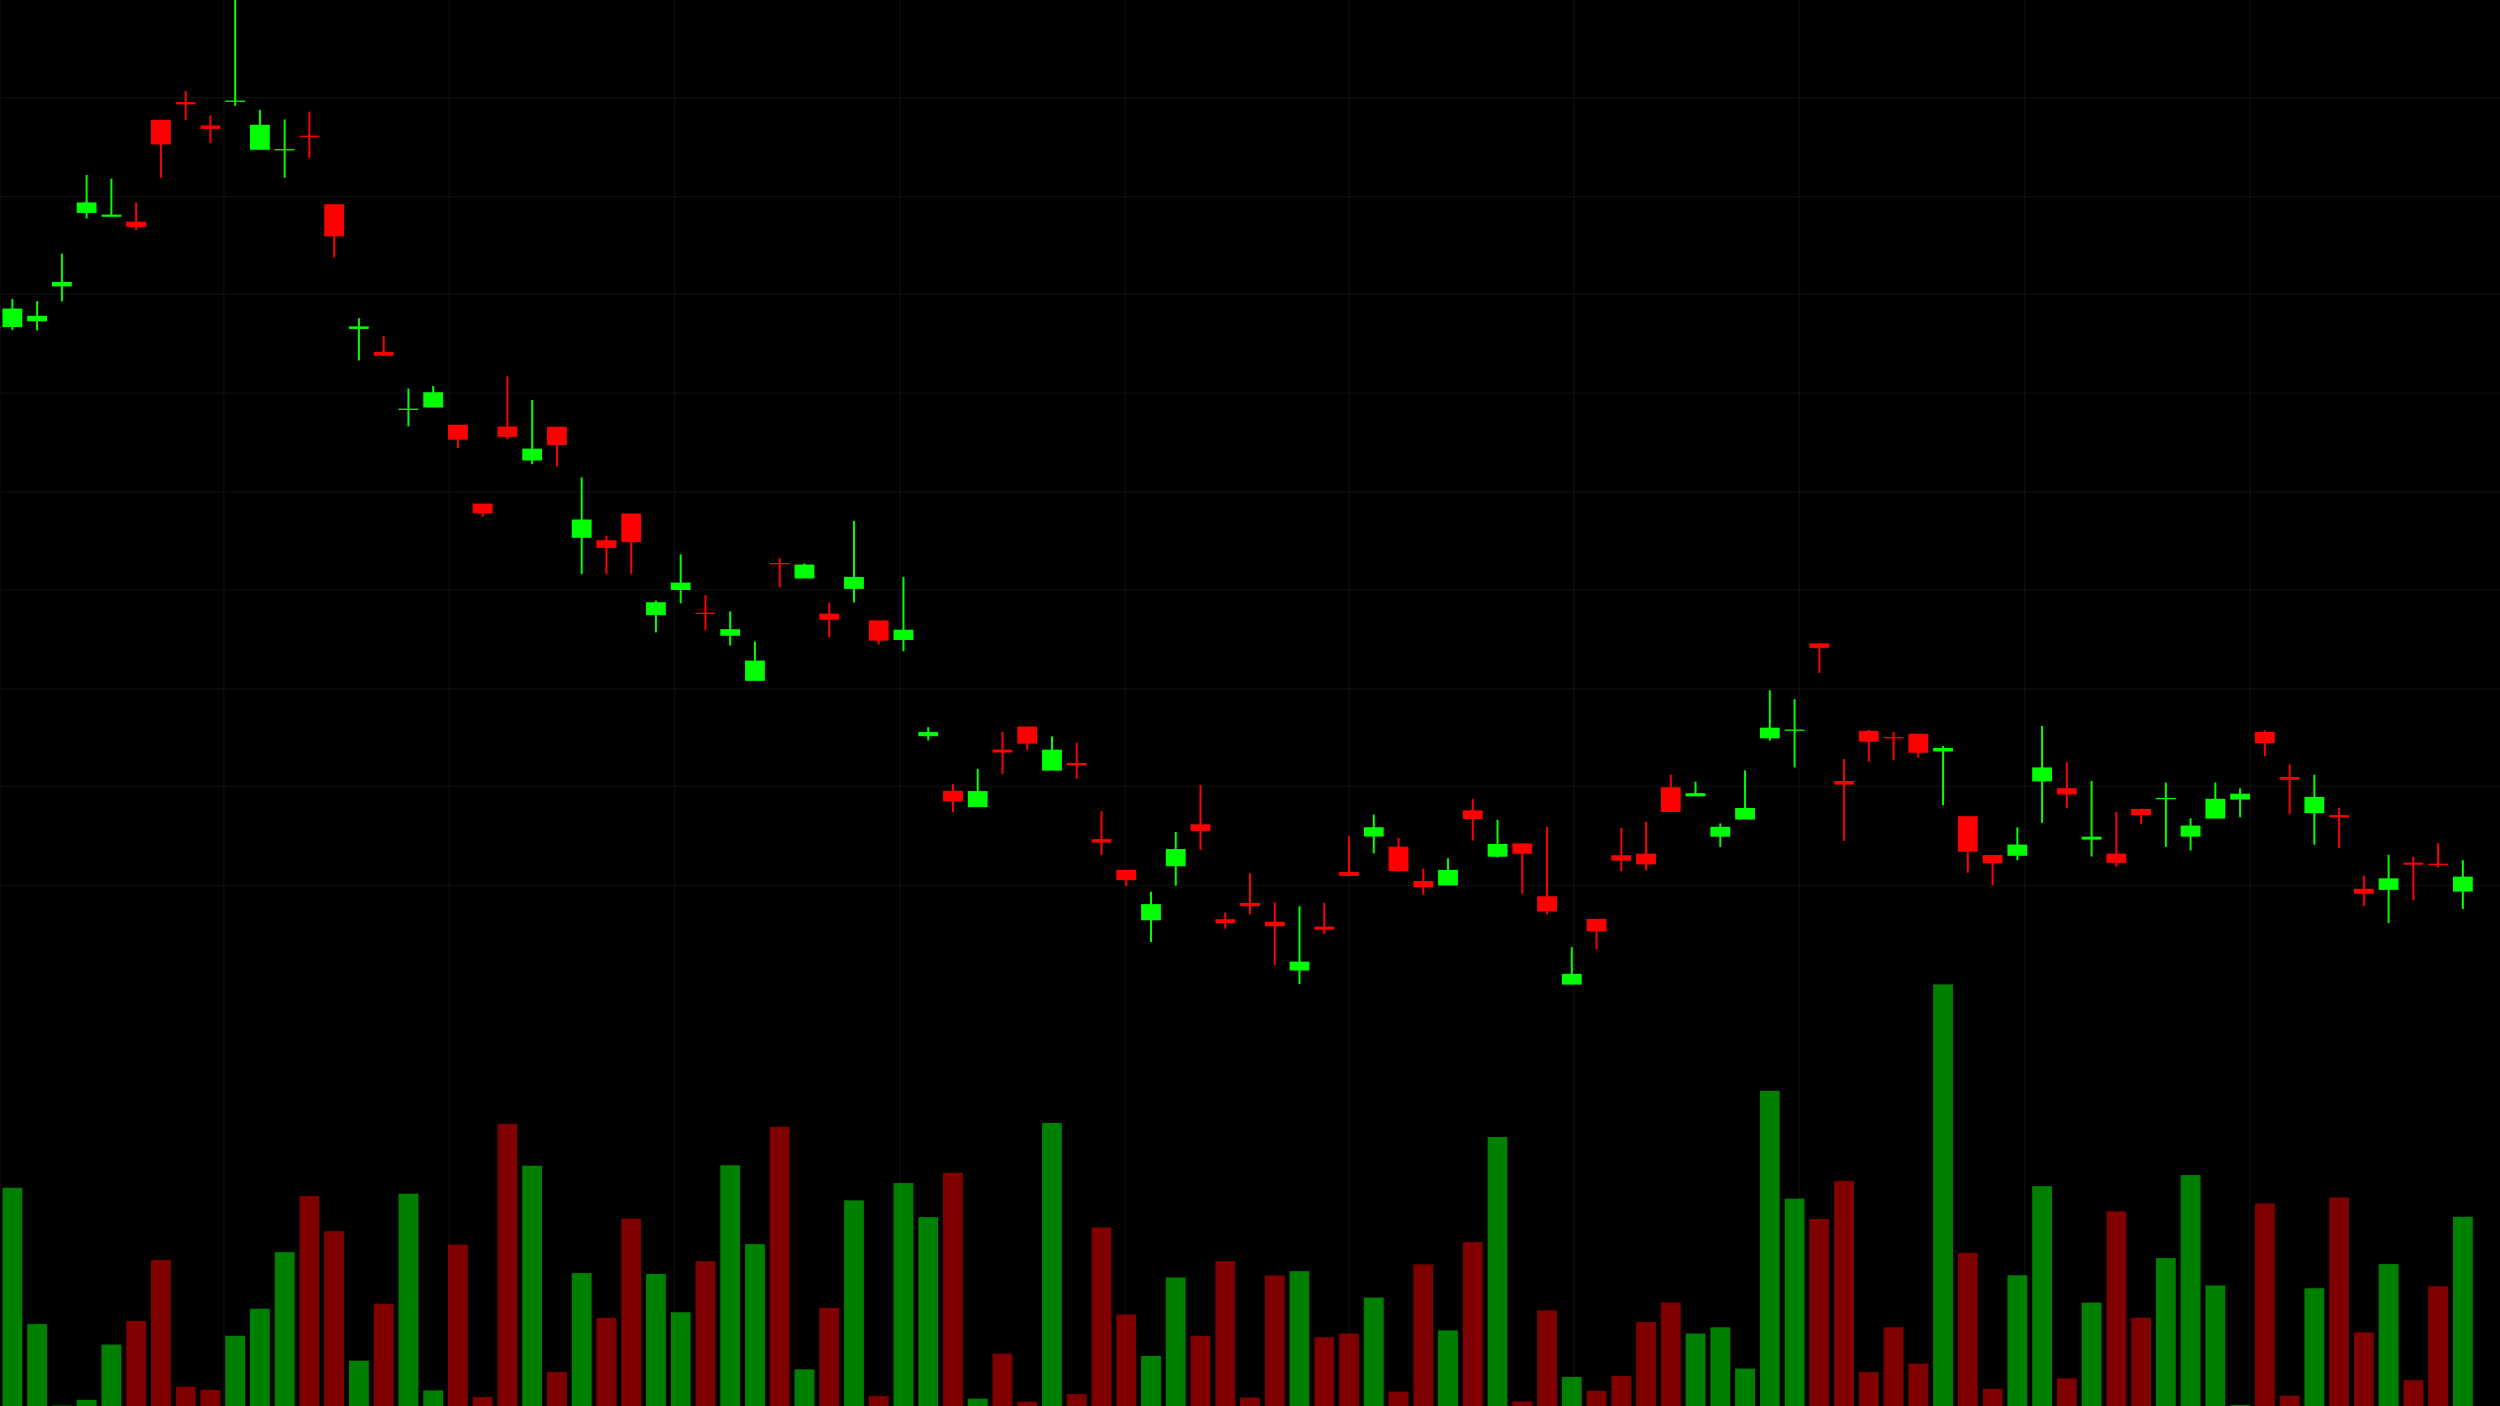 <?xml version="1.0" encoding="utf-8" ?>
<svg baseProfile="full" height="1080" version="1.1" width="1920" xmlns="http://www.w3.org/2000/svg" xmlns:ev="http://www.w3.org/2001/xml-events" xmlns:xlink="http://www.w3.org/1999/xlink"><defs /><rect fill="#000000" height="100%" width="100%" x="0" y="0" /><g id="grid" opacity="0.25" stroke="#333333" stroke-width="1"><line x1="0" x2="1920" y1="75" y2="75" /><line x1="0" x2="1920" y1="151" y2="151" /><line x1="0" x2="1920" y1="226" y2="226" /><line x1="0" x2="1920" y1="302" y2="302" /><line x1="0" x2="1920" y1="378" y2="378" /><line x1="0" x2="1920" y1="453" y2="453" /><line x1="0" x2="1920" y1="529" y2="529" /><line x1="0" x2="1920" y1="604" y2="604" /><line x1="0" x2="1920" y1="680" y2="680" /><line x1="0" x2="0" y1="0" y2="1080" /><line x1="172" x2="172" y1="0" y2="1080" /><line x1="345" x2="345" y1="0" y2="1080" /><line x1="518" x2="518" y1="0" y2="1080" /><line x1="691" x2="691" y1="0" y2="1080" /><line x1="864" x2="864" y1="0" y2="1080" /><line x1="1036" x2="1036" y1="0" y2="1080" /><line x1="1209" x2="1209" y1="0" y2="1080" /><line x1="1382" x2="1382" y1="0" y2="1080" /><line x1="1555" x2="1555" y1="0" y2="1080" /><line x1="1728" x2="1728" y1="0" y2="1080" /></g><g id="candles"><line stroke="#00FF00" stroke-width="1.521" x1="9.505" x2="9.505" y1="229.808" y2="253.601" /><rect fill="#00FF00" height="14.188" width="15.208" x="1.901" y="236.981" /><line stroke="#00FF00" stroke-width="1.521" x1="28.515" x2="28.515" y1="231.282" y2="253.756" /><rect fill="#00FF00" height="4.217" width="15.208" x="20.911" y="242.525" /><line stroke="#00FF00" stroke-width="1.521" x1="47.525" x2="47.525" y1="194.842" y2="231.537" /><rect fill="#00FF00" height="3.435" width="15.208" x="39.921" y="216.555" /><line stroke="#00FF00" stroke-width="1.521" x1="66.535" x2="66.535" y1="134.36" y2="167.724" /><rect fill="#00FF00" height="8.042" width="15.208" x="58.931" y="155.487" /><line stroke="#00FF00" stroke-width="1.521" x1="85.545" x2="85.545" y1="137.256" y2="165.295" /><rect fill="#00FF00" height="1.617" width="15.208" x="77.941" y="164.876" /><line stroke="#FF0000" stroke-width="1.521" x1="104.554" x2="104.554" y1="155.462" y2="176.616" /><rect fill="#FF0000" height="4.05" width="15.208" x="96.95" y="170.213" /><line stroke="#FF0000" stroke-width="1.521" x1="123.564" x2="123.564" y1="100.617" y2="136.558" /><rect fill="#FF0000" height="18.907" width="15.208" x="115.96" y="92.035" /><line stroke="#FF0000" stroke-width="1.521" x1="142.574" x2="142.574" y1="69.871" y2="92.031" /><rect fill="#FF0000" height="1.75" width="15.208" x="134.97" y="78.421" /><line stroke="#FF0000" stroke-width="1.521" x1="161.584" x2="161.584" y1="88.67" y2="109.964" /><rect fill="#FF0000" height="2.582" width="15.208" x="153.98" y="96.414" /><line stroke="#00FF00" stroke-width="1.521" x1="180.594" x2="180.594" y1="0.0" y2="81.294" /><rect fill="#00FF00" height="1" width="15.208" x="172.99" y="77.241" /><line stroke="#00FF00" stroke-width="1.521" x1="199.604" x2="199.604" y1="84.377" y2="100.186" /><rect fill="#00FF00" height="19.234" width="15.208" x="192.0" y="95.822" /><line stroke="#00FF00" stroke-width="1.521" x1="218.614" x2="218.614" y1="91.73" y2="136.525" /><rect fill="#00FF00" height="1" width="15.208" x="211.01" y="114.496" /><line stroke="#FF0000" stroke-width="1.521" x1="237.624" x2="237.624" y1="85.668" y2="121.343" /><rect fill="#FF0000" height="1" width="15.208" x="230.02" y="104.191" /><line stroke="#FF0000" stroke-width="1.521" x1="256.634" x2="256.634" y1="168.451" y2="197.82" /><rect fill="#FF0000" height="24.692" width="15.208" x="249.03" y="156.818" /><line stroke="#00FF00" stroke-width="1.521" x1="275.644" x2="275.644" y1="244.353" y2="276.846" /><rect fill="#00FF00" height="1.928" width="15.208" x="268.04" y="250.674" /><line stroke="#FF0000" stroke-width="1.521" x1="294.653" x2="294.653" y1="258.003" y2="273.64" /><rect fill="#FF0000" height="3.023" width="15.208" x="287.05" y="270.197" /><line stroke="#00FF00" stroke-width="1.521" x1="313.663" x2="313.663" y1="298.337" y2="327.502" /><rect fill="#00FF00" height="1" width="15.208" x="306.059" y="313.83" /><line stroke="#00FF00" stroke-width="1.521" x1="332.673" x2="332.673" y1="296.482" y2="307.45" /><rect fill="#00FF00" height="11.715" width="15.208" x="325.069" y="301.23" /><line stroke="#FF0000" stroke-width="1.521" x1="351.683" x2="351.683" y1="327.908" y2="344.138" /><rect fill="#FF0000" height="11.456" width="15.208" x="344.079" y="326.183" /><line stroke="#FF0000" stroke-width="1.521" x1="370.693" x2="370.693" y1="392.626" y2="396.876" /><rect fill="#FF0000" height="7.537" width="15.208" x="363.089" y="386.73" /><line stroke="#FF0000" stroke-width="1.521" x1="389.703" x2="389.703" y1="289.095" y2="337.444" /><rect fill="#FF0000" height="7.929" width="15.208" x="382.099" y="327.57" /><line stroke="#00FF00" stroke-width="1.521" x1="408.713" x2="408.713" y1="307.117" y2="356.485" /><rect fill="#00FF00" height="9.116" width="15.208" x="401.109" y="344.553" /><line stroke="#FF0000" stroke-width="1.521" x1="427.723" x2="427.723" y1="328.087" y2="358.249" /><rect fill="#FF0000" height="14.062" width="15.208" x="420.119" y="327.783" /><line stroke="#00FF00" stroke-width="1.521" x1="446.733" x2="446.733" y1="366.64" y2="440.921" /><rect fill="#00FF00" height="14.052" width="15.208" x="439.129" y="398.973" /><line stroke="#FF0000" stroke-width="1.521" x1="465.743" x2="465.743" y1="411.339" y2="440.969" /><rect fill="#FF0000" height="5.883" width="15.208" x="458.139" y="414.918" /><line stroke="#FF0000" stroke-width="1.521" x1="484.752" x2="484.752" y1="394.521" y2="440.695" /><rect fill="#FF0000" height="21.957" width="15.208" x="477.149" y="394.395" /><line stroke="#00FF00" stroke-width="1.521" x1="503.762" x2="503.762" y1="461.215" y2="485.722" /><rect fill="#00FF00" height="9.929" width="15.208" x="496.158" y="462.504" /><line stroke="#00FF00" stroke-width="1.521" x1="522.772" x2="522.772" y1="425.833" y2="463.311" /><rect fill="#00FF00" height="5.677" width="15.208" x="515.168" y="447.439" /><line stroke="#FF0000" stroke-width="1.521" x1="541.782" x2="541.782" y1="457.182" y2="484.036" /><rect fill="#FF0000" height="1" width="15.208" x="534.178" y="470.524" /><line stroke="#00FF00" stroke-width="1.521" x1="560.792" x2="560.792" y1="469.594" y2="495.816" /><rect fill="#00FF00" height="5.047" width="15.208" x="553.188" y="483.219" /><line stroke="#00FF00" stroke-width="1.521" x1="579.802" x2="579.802" y1="492.703" y2="507.591" /><rect fill="#00FF00" height="15.544" width="15.208" x="572.198" y="507.345" /><line stroke="#FF0000" stroke-width="1.521" x1="598.812" x2="598.812" y1="428.736" y2="451.064" /><rect fill="#FF0000" height="1" width="15.208" x="591.208" y="432.388" /><line stroke="#00FF00" stroke-width="1.521" x1="617.822" x2="617.822" y1="432.703" y2="435.136" /><rect fill="#00FF00" height="10.649" width="15.208" x="610.218" y="433.617" /><line stroke="#FF0000" stroke-width="1.521" x1="636.832" x2="636.832" y1="462.964" y2="489.603" /><rect fill="#FF0000" height="4.747" width="15.208" x="629.228" y="471.28" /><line stroke="#00FF00" stroke-width="1.521" x1="655.842" x2="655.842" y1="400.063" y2="462.595" /><rect fill="#00FF00" height="9.216" width="15.208" x="648.238" y="443.046" /><line stroke="#FF0000" stroke-width="1.521" x1="674.851" x2="674.851" y1="479.289" y2="494.946" /><rect fill="#FF0000" height="15.537" width="15.208" x="667.248" y="476.461" /><line stroke="#00FF00" stroke-width="1.521" x1="693.861" x2="693.861" y1="443.022" y2="500.173" /><rect fill="#00FF00" height="7.851" width="15.208" x="686.257" y="483.623" /><line stroke="#00FF00" stroke-width="1.521" x1="712.871" x2="712.871" y1="558.461" y2="568.642" /><rect fill="#00FF00" height="3.228" width="15.208" x="705.267" y="562.199" /><line stroke="#FF0000" stroke-width="1.521" x1="731.881" x2="731.881" y1="602.187" y2="623.733" /><rect fill="#FF0000" height="8.155" width="15.208" x="724.277" y="607.3" /><line stroke="#00FF00" stroke-width="1.521" x1="750.891" x2="750.891" y1="590.471" y2="618.863" /><rect fill="#00FF00" height="12.338" width="15.208" x="743.287" y="607.561" /><line stroke="#FF0000" stroke-width="1.521" x1="769.901" x2="769.901" y1="562.062" y2="594.435" /><rect fill="#FF0000" height="2.28" width="15.208" x="762.297" y="575.671" /><line stroke="#FF0000" stroke-width="1.521" x1="788.911" x2="788.911" y1="568.78" y2="575.965" /><rect fill="#FF0000" height="13.103" width="15.208" x="781.307" y="557.977" /><line stroke="#00FF00" stroke-width="1.521" x1="807.921" x2="807.921" y1="565.593" y2="580.628" /><rect fill="#00FF00" height="16.114" width="15.208" x="800.317" y="575.717" /><line stroke="#FF0000" stroke-width="1.521" x1="826.931" x2="826.931" y1="570.433" y2="597.953" /><rect fill="#FF0000" height="1.851" width="15.208" x="819.327" y="585.939" /><line stroke="#FF0000" stroke-width="1.521" x1="845.941" x2="845.941" y1="623.01" y2="656.517" /><rect fill="#FF0000" height="2.605" width="15.208" x="838.337" y="644.469" /><line stroke="#FF0000" stroke-width="1.521" x1="864.95" x2="864.95" y1="669.231" y2="680.589" /><rect fill="#FF0000" height="7.837" width="15.208" x="857.347" y="668.1" /><line stroke="#00FF00" stroke-width="1.521" x1="883.96" x2="883.96" y1="684.885" y2="723.439" /><rect fill="#00FF00" height="12.399" width="15.208" x="876.356" y="694.407" /><line stroke="#00FF00" stroke-width="1.521" x1="902.97" x2="902.97" y1="638.922" y2="680.237" /><rect fill="#00FF00" height="13.236" width="15.208" x="895.366" y="652.02" /><line stroke="#FF0000" stroke-width="1.521" x1="921.98" x2="921.98" y1="602.848" y2="652.646" /><rect fill="#FF0000" height="5.232" width="15.208" x="914.376" y="633.01" /><line stroke="#FF0000" stroke-width="1.521" x1="940.99" x2="940.99" y1="700.815" y2="713.213" /><rect fill="#FF0000" height="2.977" width="15.208" x="933.386" y="705.957" /><line stroke="#FF0000" stroke-width="1.521" x1="960" x2="960" y1="670.661" y2="702.173" /><rect fill="#FF0000" height="2.511" width="15.208" x="952.396" y="693.428" /><line stroke="#FF0000" stroke-width="1.521" x1="979.01" x2="979.01" y1="692.978" y2="740.958" /><rect fill="#FF0000" height="3.473" width="15.208" x="971.406" y="707.907" /><line stroke="#00FF00" stroke-width="1.521" x1="998.02" x2="998.02" y1="695.976" y2="755.717" /><rect fill="#00FF00" height="6.817" width="15.208" x="990.416" y="738.522" /><line stroke="#FF0000" stroke-width="1.521" x1="1017.03" x2="1017.03" y1="693.297" y2="717.202" /><rect fill="#FF0000" height="2.328" width="15.208" x="1009.426" y="711.668" /><line stroke="#FF0000" stroke-width="1.521" x1="1036.04" x2="1036.04" y1="642.196" y2="673.038" /><rect fill="#FF0000" height="2.938" width="15.208" x="1028.436" y="669.719" /><line stroke="#00FF00" stroke-width="1.521" x1="1055.05" x2="1055.05" y1="625.607" y2="655.414" /><rect fill="#00FF00" height="7.161" width="15.208" x="1047.446" y="635.315" /><line stroke="#FF0000" stroke-width="1.521" x1="1074.059" x2="1074.059" y1="643.566" y2="669.336" /><rect fill="#FF0000" height="18.703" width="15.208" x="1066.455" y="650.262" /><line stroke="#FF0000" stroke-width="1.521" x1="1093.069" x2="1093.069" y1="667.176" y2="687.15" /><rect fill="#FF0000" height="4.75" width="15.208" x="1085.465" y="676.614" /><line stroke="#00FF00" stroke-width="1.521" x1="1112.079" x2="1112.079" y1="659.183" y2="674.551" /><rect fill="#00FF00" height="11.942" width="15.208" x="1104.475" y="668.081" /><line stroke="#FF0000" stroke-width="1.521" x1="1131.089" x2="1131.089" y1="613.435" y2="645.549" /><rect fill="#FF0000" height="6.581" width="15.208" x="1123.485" y="622.383" /><line stroke="#00FF00" stroke-width="1.521" x1="1150.099" x2="1150.099" y1="629.595" y2="658.59" /><rect fill="#00FF00" height="9.77" width="15.208" x="1142.495" y="648.178" /><line stroke="#FF0000" stroke-width="1.521" x1="1169.109" x2="1169.109" y1="654.429" y2="686.351" /><rect fill="#FF0000" height="7.89" width="15.208" x="1161.505" y="647.733" /><line stroke="#FF0000" stroke-width="1.521" x1="1188.119" x2="1188.119" y1="635.001" y2="702.163" /><rect fill="#FF0000" height="11.614" width="15.208" x="1180.515" y="688.369" /><line stroke="#00FF00" stroke-width="1.521" x1="1207.129" x2="1207.129" y1="727.409" y2="756.0" /><rect fill="#00FF00" height="8.227" width="15.208" x="1199.525" y="747.946" /><line stroke="#FF0000" stroke-width="1.521" x1="1226.139" x2="1226.139" y1="710.303" y2="729.203" /><rect fill="#FF0000" height="9.657" width="15.208" x="1218.535" y="705.71" /><line stroke="#FF0000" stroke-width="1.521" x1="1245.149" x2="1245.149" y1="635.97" y2="669.03" /><rect fill="#FF0000" height="4.138" width="15.208" x="1237.545" y="656.849" /><line stroke="#FF0000" stroke-width="1.521" x1="1264.158" x2="1264.158" y1="631.147" y2="668.366" /><rect fill="#FF0000" height="8.24" width="15.208" x="1256.554" y="655.633" /><line stroke="#FF0000" stroke-width="1.521" x1="1283.168" x2="1283.168" y1="594.964" y2="623.888" /><rect fill="#FF0000" height="19.014" width="15.208" x="1275.564" y="604.622" /><line stroke="#00FF00" stroke-width="1.521" x1="1302.178" x2="1302.178" y1="600.313" y2="611.093" /><rect fill="#00FF00" height="2.46" width="15.208" x="1294.574" y="609.135" /><line stroke="#00FF00" stroke-width="1.521" x1="1321.188" x2="1321.188" y1="632.381" y2="650.5" /><rect fill="#00FF00" height="7.556" width="15.208" x="1313.584" y="635.002" /><line stroke="#00FF00" stroke-width="1.521" x1="1340.198" x2="1340.198" y1="591.616" y2="621.003" /><rect fill="#00FF00" height="8.917" width="15.208" x="1332.594" y="620.511" /><line stroke="#00FF00" stroke-width="1.521" x1="1359.208" x2="1359.208" y1="530.055" y2="568.826" /><rect fill="#00FF00" height="8.178" width="15.208" x="1351.604" y="558.842" /><line stroke="#00FF00" stroke-width="1.521" x1="1378.218" x2="1378.218" y1="536.959" y2="589.371" /><rect fill="#00FF00" height="1" width="15.208" x="1370.614" y="560.278" /><line stroke="#FF0000" stroke-width="1.521" x1="1397.228" x2="1397.228" y1="497.336" y2="516.773" /><rect fill="#FF0000" height="3.42" width="15.208" x="1389.624" y="494.121" /><line stroke="#FF0000" stroke-width="1.521" x1="1416.238" x2="1416.238" y1="582.906" y2="645.752" /><rect fill="#FF0000" height="2.774" width="15.208" x="1408.634" y="599.81" /><line stroke="#FF0000" stroke-width="1.521" x1="1435.248" x2="1435.248" y1="560.364" y2="585.012" /><rect fill="#FF0000" height="8.292" width="15.208" x="1427.644" y="561.337" /><line stroke="#FF0000" stroke-width="1.521" x1="1454.257" x2="1454.257" y1="562.147" y2="583.627" /><rect fill="#FF0000" height="1" width="15.208" x="1446.653" y="566.008" /><line stroke="#FF0000" stroke-width="1.521" x1="1473.267" x2="1473.267" y1="566.094" y2="581.803" /><rect fill="#FF0000" height="14.57" width="15.208" x="1465.663" y="563.557" /><line stroke="#00FF00" stroke-width="1.521" x1="1492.277" x2="1492.277" y1="573.049" y2="618.35" /><rect fill="#00FF00" height="2.653" width="15.208" x="1484.673" y="574.448" /><line stroke="#FF0000" stroke-width="1.521" x1="1511.287" x2="1511.287" y1="646.418" y2="670.348" /><rect fill="#FF0000" height="27.267" width="15.208" x="1503.683" y="626.875" /><line stroke="#FF0000" stroke-width="1.521" x1="1530.297" x2="1530.297" y1="660.675" y2="679.786" /><rect fill="#FF0000" height="6.272" width="15.208" x="1522.693" y="656.679" /><line stroke="#00FF00" stroke-width="1.521" x1="1549.307" x2="1549.307" y1="635.357" y2="660.649" /><rect fill="#00FF00" height="8.592" width="15.208" x="1541.703" y="648.632" /><line stroke="#00FF00" stroke-width="1.521" x1="1568.317" x2="1568.317" y1="557.576" y2="631.954" /><rect fill="#00FF00" height="10.735" width="15.208" x="1560.713" y="589.373" /><line stroke="#FF0000" stroke-width="1.521" x1="1587.327" x2="1587.327" y1="585.338" y2="620.695" /><rect fill="#FF0000" height="4.836" width="15.208" x="1579.723" y="605.318" /><line stroke="#00FF00" stroke-width="1.521" x1="1606.337" x2="1606.337" y1="599.808" y2="657.791" /><rect fill="#00FF00" height="2.24" width="15.208" x="1598.733" y="642.572" /><line stroke="#FF0000" stroke-width="1.521" x1="1625.347" x2="1625.347" y1="623.555" y2="665.706" /><rect fill="#FF0000" height="7.157" width="15.208" x="1617.743" y="655.534" /><line stroke="#FF0000" stroke-width="1.521" x1="1644.356" x2="1644.356" y1="622.943" y2="632.838" /><rect fill="#FF0000" height="4.744" width="15.208" x="1636.752" y="621.243" /><line stroke="#00FF00" stroke-width="1.521" x1="1663.366" x2="1663.366" y1="601.01" y2="650.419" /><rect fill="#00FF00" height="1" width="15.208" x="1655.762" y="612.805" /><line stroke="#00FF00" stroke-width="1.521" x1="1682.376" x2="1682.376" y1="628.413" y2="653.1" /><rect fill="#00FF00" height="8.488" width="15.208" x="1674.772" y="634.046" /><line stroke="#00FF00" stroke-width="1.521" x1="1701.386" x2="1701.386" y1="600.982" y2="625.032" /><rect fill="#00FF00" height="15.185" width="15.208" x="1693.782" y="613.466" /><line stroke="#00FF00" stroke-width="1.521" x1="1720.396" x2="1720.396" y1="605.401" y2="627.585" /><rect fill="#00FF00" height="4.476" width="15.208" x="1712.792" y="609.573" /><line stroke="#FF0000" stroke-width="1.521" x1="1739.406" x2="1739.406" y1="560.85" y2="580.596" /><rect fill="#FF0000" height="8.585" width="15.208" x="1731.802" y="562.149" /><line stroke="#FF0000" stroke-width="1.521" x1="1758.416" x2="1758.416" y1="587.068" y2="625.352" /><rect fill="#FF0000" height="2.146" width="15.208" x="1750.812" y="596.738" /><line stroke="#00FF00" stroke-width="1.521" x1="1777.426" x2="1777.426" y1="594.989" y2="648.74" /><rect fill="#00FF00" height="12.487" width="15.208" x="1769.822" y="612.022" /><line stroke="#FF0000" stroke-width="1.521" x1="1796.436" x2="1796.436" y1="620.587" y2="651.39" /><rect fill="#FF0000" height="1.736" width="15.208" x="1788.832" y="626.008" /><line stroke="#FF0000" stroke-width="1.521" x1="1815.446" x2="1815.446" y1="672.535" y2="695.832" /><rect fill="#FF0000" height="3.862" width="15.208" x="1807.842" y="682.564" /><line stroke="#00FF00" stroke-width="1.521" x1="1834.455" x2="1834.455" y1="656.517" y2="708.898" /><rect fill="#00FF00" height="8.86" width="15.208" x="1826.851" y="674.553" /><line stroke="#FF0000" stroke-width="1.521" x1="1853.465" x2="1853.465" y1="657.924" y2="691.228" /><rect fill="#FF0000" height="1.541" width="15.208" x="1845.861" y="662.544" /><line stroke="#FF0000" stroke-width="1.521" x1="1872.475" x2="1872.475" y1="647.584" y2="666.177" /><rect fill="#FF0000" height="1" width="15.208" x="1864.871" y="663.297" /><line stroke="#00FF00" stroke-width="1.521" x1="1891.485" x2="1891.485" y1="660.663" y2="698.103" /><rect fill="#00FF00" height="11.457" width="15.208" x="1883.881" y="673.286" /></g><g id="volume"><rect fill="#00FF00" height="167.786" opacity="0.5" width="15.208" x="1.901" y="912.214" /><rect fill="#00FF00" height="63.074" opacity="0.5" width="15.208" x="20.911" y="1016.926" /><rect fill="#00FF00" height="0.552" opacity="0.5" width="15.208" x="39.921" y="1079.448" /><rect fill="#00FF00" height="4.944" opacity="0.5" width="15.208" x="58.931" y="1075.056" /><rect fill="#00FF00" height="47.362" opacity="0.5" width="15.208" x="77.941" y="1032.638" /><rect fill="#FF0000" height="65.544" opacity="0.5" width="15.208" x="96.95" y="1014.456" /><rect fill="#FF0000" height="112.349" opacity="0.5" width="15.208" x="115.96" y="967.651" /><rect fill="#FF0000" height="14.983" opacity="0.5" width="15.208" x="134.97" y="1065.017" /><rect fill="#FF0000" height="12.659" opacity="0.5" width="15.208" x="153.98" y="1067.341" /><rect fill="#00FF00" height="54.136" opacity="0.5" width="15.208" x="172.99" y="1025.864" /><rect fill="#00FF00" height="74.885" opacity="0.5" width="15.208" x="192.0" y="1005.115" /><rect fill="#00FF00" height="118.35" opacity="0.5" width="15.208" x="211.01" y="961.65" /><rect fill="#FF0000" height="161.44" opacity="0.5" width="15.208" x="230.02" y="918.56" /><rect fill="#FF0000" height="134.454" opacity="0.5" width="15.208" x="249.03" y="945.546" /><rect fill="#00FF00" height="34.97" opacity="0.5" width="15.208" x="268.04" y="1045.03" /><rect fill="#FF0000" height="78.766" opacity="0.5" width="15.208" x="287.05" y="1001.234" /><rect fill="#00FF00" height="163.232" opacity="0.5" width="15.208" x="306.059" y="916.768" /><rect fill="#00FF00" height="12.173" opacity="0.5" width="15.208" x="325.069" y="1067.827" /><rect fill="#FF0000" height="124.101" opacity="0.5" width="15.208" x="344.079" y="955.899" /><rect fill="#FF0000" height="7.105" opacity="0.5" width="15.208" x="363.089" y="1072.895" /><rect fill="#FF0000" height="216.859" opacity="0.5" width="15.208" x="382.099" y="863.141" /><rect fill="#00FF00" height="184.72" opacity="0.5" width="15.208" x="401.109" y="895.28" /><rect fill="#FF0000" height="26.199" opacity="0.5" width="15.208" x="420.119" y="1053.801" /><rect fill="#00FF00" height="102.241" opacity="0.5" width="15.208" x="439.129" y="977.759" /><rect fill="#FF0000" height="67.915" opacity="0.5" width="15.208" x="458.139" y="1012.085" /><rect fill="#FF0000" height="144.025" opacity="0.5" width="15.208" x="477.149" y="935.975" /><rect fill="#00FF00" height="101.542" opacity="0.5" width="15.208" x="496.158" y="978.458" /><rect fill="#00FF00" height="72.195" opacity="0.5" width="15.208" x="515.168" y="1007.805" /><rect fill="#FF0000" height="111.381" opacity="0.5" width="15.208" x="534.178" y="968.619" /><rect fill="#00FF00" height="185.078" opacity="0.5" width="15.208" x="553.188" y="894.922" /><rect fill="#00FF00" height="124.518" opacity="0.5" width="15.208" x="572.198" y="955.482" /><rect fill="#FF0000" height="214.595" opacity="0.5" width="15.208" x="591.208" y="865.405" /><rect fill="#00FF00" height="28.351" opacity="0.5" width="15.208" x="610.218" y="1051.649" /><rect fill="#FF0000" height="75.509" opacity="0.5" width="15.208" x="629.228" y="1004.491" /><rect fill="#00FF00" height="158.098" opacity="0.5" width="15.208" x="648.238" y="921.902" /><rect fill="#FF0000" height="7.797" opacity="0.5" width="15.208" x="667.248" y="1072.203" /><rect fill="#00FF00" height="171.384" opacity="0.5" width="15.208" x="686.257" y="908.616" /><rect fill="#00FF00" height="145.232" opacity="0.5" width="15.208" x="705.267" y="934.768" /><rect fill="#FF0000" height="179.252" opacity="0.5" width="15.208" x="724.277" y="900.748" /><rect fill="#00FF00" height="5.845" opacity="0.5" width="15.208" x="743.287" y="1074.155" /><rect fill="#FF0000" height="40.416" opacity="0.5" width="15.208" x="762.297" y="1039.584" /><rect fill="#FF0000" height="3.441" opacity="0.5" width="15.208" x="781.307" y="1076.559" /><rect fill="#00FF00" height="217.563" opacity="0.5" width="15.208" x="800.317" y="862.437" /><rect fill="#FF0000" height="9.378" opacity="0.5" width="15.208" x="819.327" y="1070.622" /><rect fill="#FF0000" height="137.273" opacity="0.5" width="15.208" x="838.337" y="942.727" /><rect fill="#FF0000" height="70.472" opacity="0.5" width="15.208" x="857.347" y="1009.528" /><rect fill="#00FF00" height="38.578" opacity="0.5" width="15.208" x="876.356" y="1041.422" /><rect fill="#00FF00" height="98.906" opacity="0.5" width="15.208" x="895.366" y="981.094" /><rect fill="#FF0000" height="54.076" opacity="0.5" width="15.208" x="914.376" y="1025.924" /><rect fill="#FF0000" height="111.464" opacity="0.5" width="15.208" x="933.386" y="968.536" /><rect fill="#FF0000" height="6.596" opacity="0.5" width="15.208" x="952.396" y="1073.404" /><rect fill="#FF0000" height="100.513" opacity="0.5" width="15.208" x="971.406" y="979.487" /><rect fill="#00FF00" height="103.731" opacity="0.5" width="15.208" x="990.416" y="976.269" /><rect fill="#FF0000" height="53.042" opacity="0.5" width="15.208" x="1009.426" y="1026.958" /><rect fill="#FF0000" height="55.801" opacity="0.5" width="15.208" x="1028.436" y="1024.199" /><rect fill="#00FF00" height="83.436" opacity="0.5" width="15.208" x="1047.446" y="996.564" /><rect fill="#FF0000" height="11.263" opacity="0.5" width="15.208" x="1066.455" y="1068.737" /><rect fill="#FF0000" height="108.942" opacity="0.5" width="15.208" x="1085.465" y="971.058" /><rect fill="#00FF00" height="58.262" opacity="0.5" width="15.208" x="1104.475" y="1021.738" /><rect fill="#FF0000" height="126.056" opacity="0.5" width="15.208" x="1123.485" y="953.944" /><rect fill="#00FF00" height="206.754" opacity="0.5" width="15.208" x="1142.495" y="873.246" /><rect fill="#FF0000" height="3.711" opacity="0.5" width="15.208" x="1161.505" y="1076.289" /><rect fill="#FF0000" height="73.634" opacity="0.5" width="15.208" x="1180.515" y="1006.366" /><rect fill="#00FF00" height="22.518" opacity="0.5" width="15.208" x="1199.525" y="1057.482" /><rect fill="#FF0000" height="11.821" opacity="0.5" width="15.208" x="1218.535" y="1068.179" /><rect fill="#FF0000" height="23.253" opacity="0.5" width="15.208" x="1237.545" y="1056.747" /><rect fill="#FF0000" height="64.631" opacity="0.5" width="15.208" x="1256.554" y="1015.369" /><rect fill="#FF0000" height="79.715" opacity="0.5" width="15.208" x="1275.564" y="1000.285" /><rect fill="#00FF00" height="55.826" opacity="0.5" width="15.208" x="1294.574" y="1024.174" /><rect fill="#00FF00" height="60.595" opacity="0.5" width="15.208" x="1313.584" y="1019.405" /><rect fill="#00FF00" height="28.945" opacity="0.5" width="15.208" x="1332.594" y="1051.055" /><rect fill="#00FF00" height="242.238" opacity="0.5" width="15.208" x="1351.604" y="837.762" /><rect fill="#00FF00" height="159.448" opacity="0.5" width="15.208" x="1370.614" y="920.552" /><rect fill="#FF0000" height="143.84" opacity="0.5" width="15.208" x="1389.624" y="936.16" /><rect fill="#FF0000" height="173.105" opacity="0.5" width="15.208" x="1408.634" y="906.895" /><rect fill="#FF0000" height="26.207" opacity="0.5" width="15.208" x="1427.644" y="1053.793" /><rect fill="#FF0000" height="60.673" opacity="0.5" width="15.208" x="1446.653" y="1019.327" /><rect fill="#FF0000" height="32.754" opacity="0.5" width="15.208" x="1465.663" y="1047.246" /><rect fill="#00FF00" height="324.0" opacity="0.5" width="15.208" x="1484.673" y="756.0" /><rect fill="#FF0000" height="117.816" opacity="0.5" width="15.208" x="1503.683" y="962.184" /><rect fill="#FF0000" height="13.461" opacity="0.5" width="15.208" x="1522.693" y="1066.539" /><rect fill="#00FF00" height="100.554" opacity="0.5" width="15.208" x="1541.703" y="979.446" /><rect fill="#00FF00" height="169.051" opacity="0.5" width="15.208" x="1560.713" y="910.949" /><rect fill="#FF0000" height="21.411" opacity="0.5" width="15.208" x="1579.723" y="1058.589" /><rect fill="#00FF00" height="79.593" opacity="0.5" width="15.208" x="1598.733" y="1000.407" /><rect fill="#FF0000" height="149.668" opacity="0.5" width="15.208" x="1617.743" y="930.332" /><rect fill="#FF0000" height="68.041" opacity="0.5" width="15.208" x="1636.752" y="1011.959" /><rect fill="#00FF00" height="113.815" opacity="0.5" width="15.208" x="1655.762" y="966.185" /><rect fill="#00FF00" height="177.543" opacity="0.5" width="15.208" x="1674.772" y="902.457" /><rect fill="#00FF00" height="92.778" opacity="0.5" width="15.208" x="1693.782" y="987.222" /><rect fill="#00FF00" height="0.839" opacity="0.5" width="15.208" x="1712.792" y="1079.161" /><rect fill="#FF0000" height="155.739" opacity="0.5" width="15.208" x="1731.802" y="924.261" /><rect fill="#FF0000" height="8.142" opacity="0.5" width="15.208" x="1750.812" y="1071.858" /><rect fill="#00FF00" height="90.636" opacity="0.5" width="15.208" x="1769.822" y="989.364" /><rect fill="#FF0000" height="160.283" opacity="0.5" width="15.208" x="1788.832" y="919.717" /><rect fill="#FF0000" height="56.711" opacity="0.5" width="15.208" x="1807.842" y="1023.289" /><rect fill="#00FF00" height="109.153" opacity="0.5" width="15.208" x="1826.851" y="970.847" /><rect fill="#FF0000" height="20.03" opacity="0.5" width="15.208" x="1845.861" y="1059.97" /><rect fill="#FF0000" height="92.144" opacity="0.5" width="15.208" x="1864.871" y="987.856" /><rect fill="#00FF00" height="145.516" opacity="0.5" width="15.208" x="1883.881" y="934.484" /></g></svg>